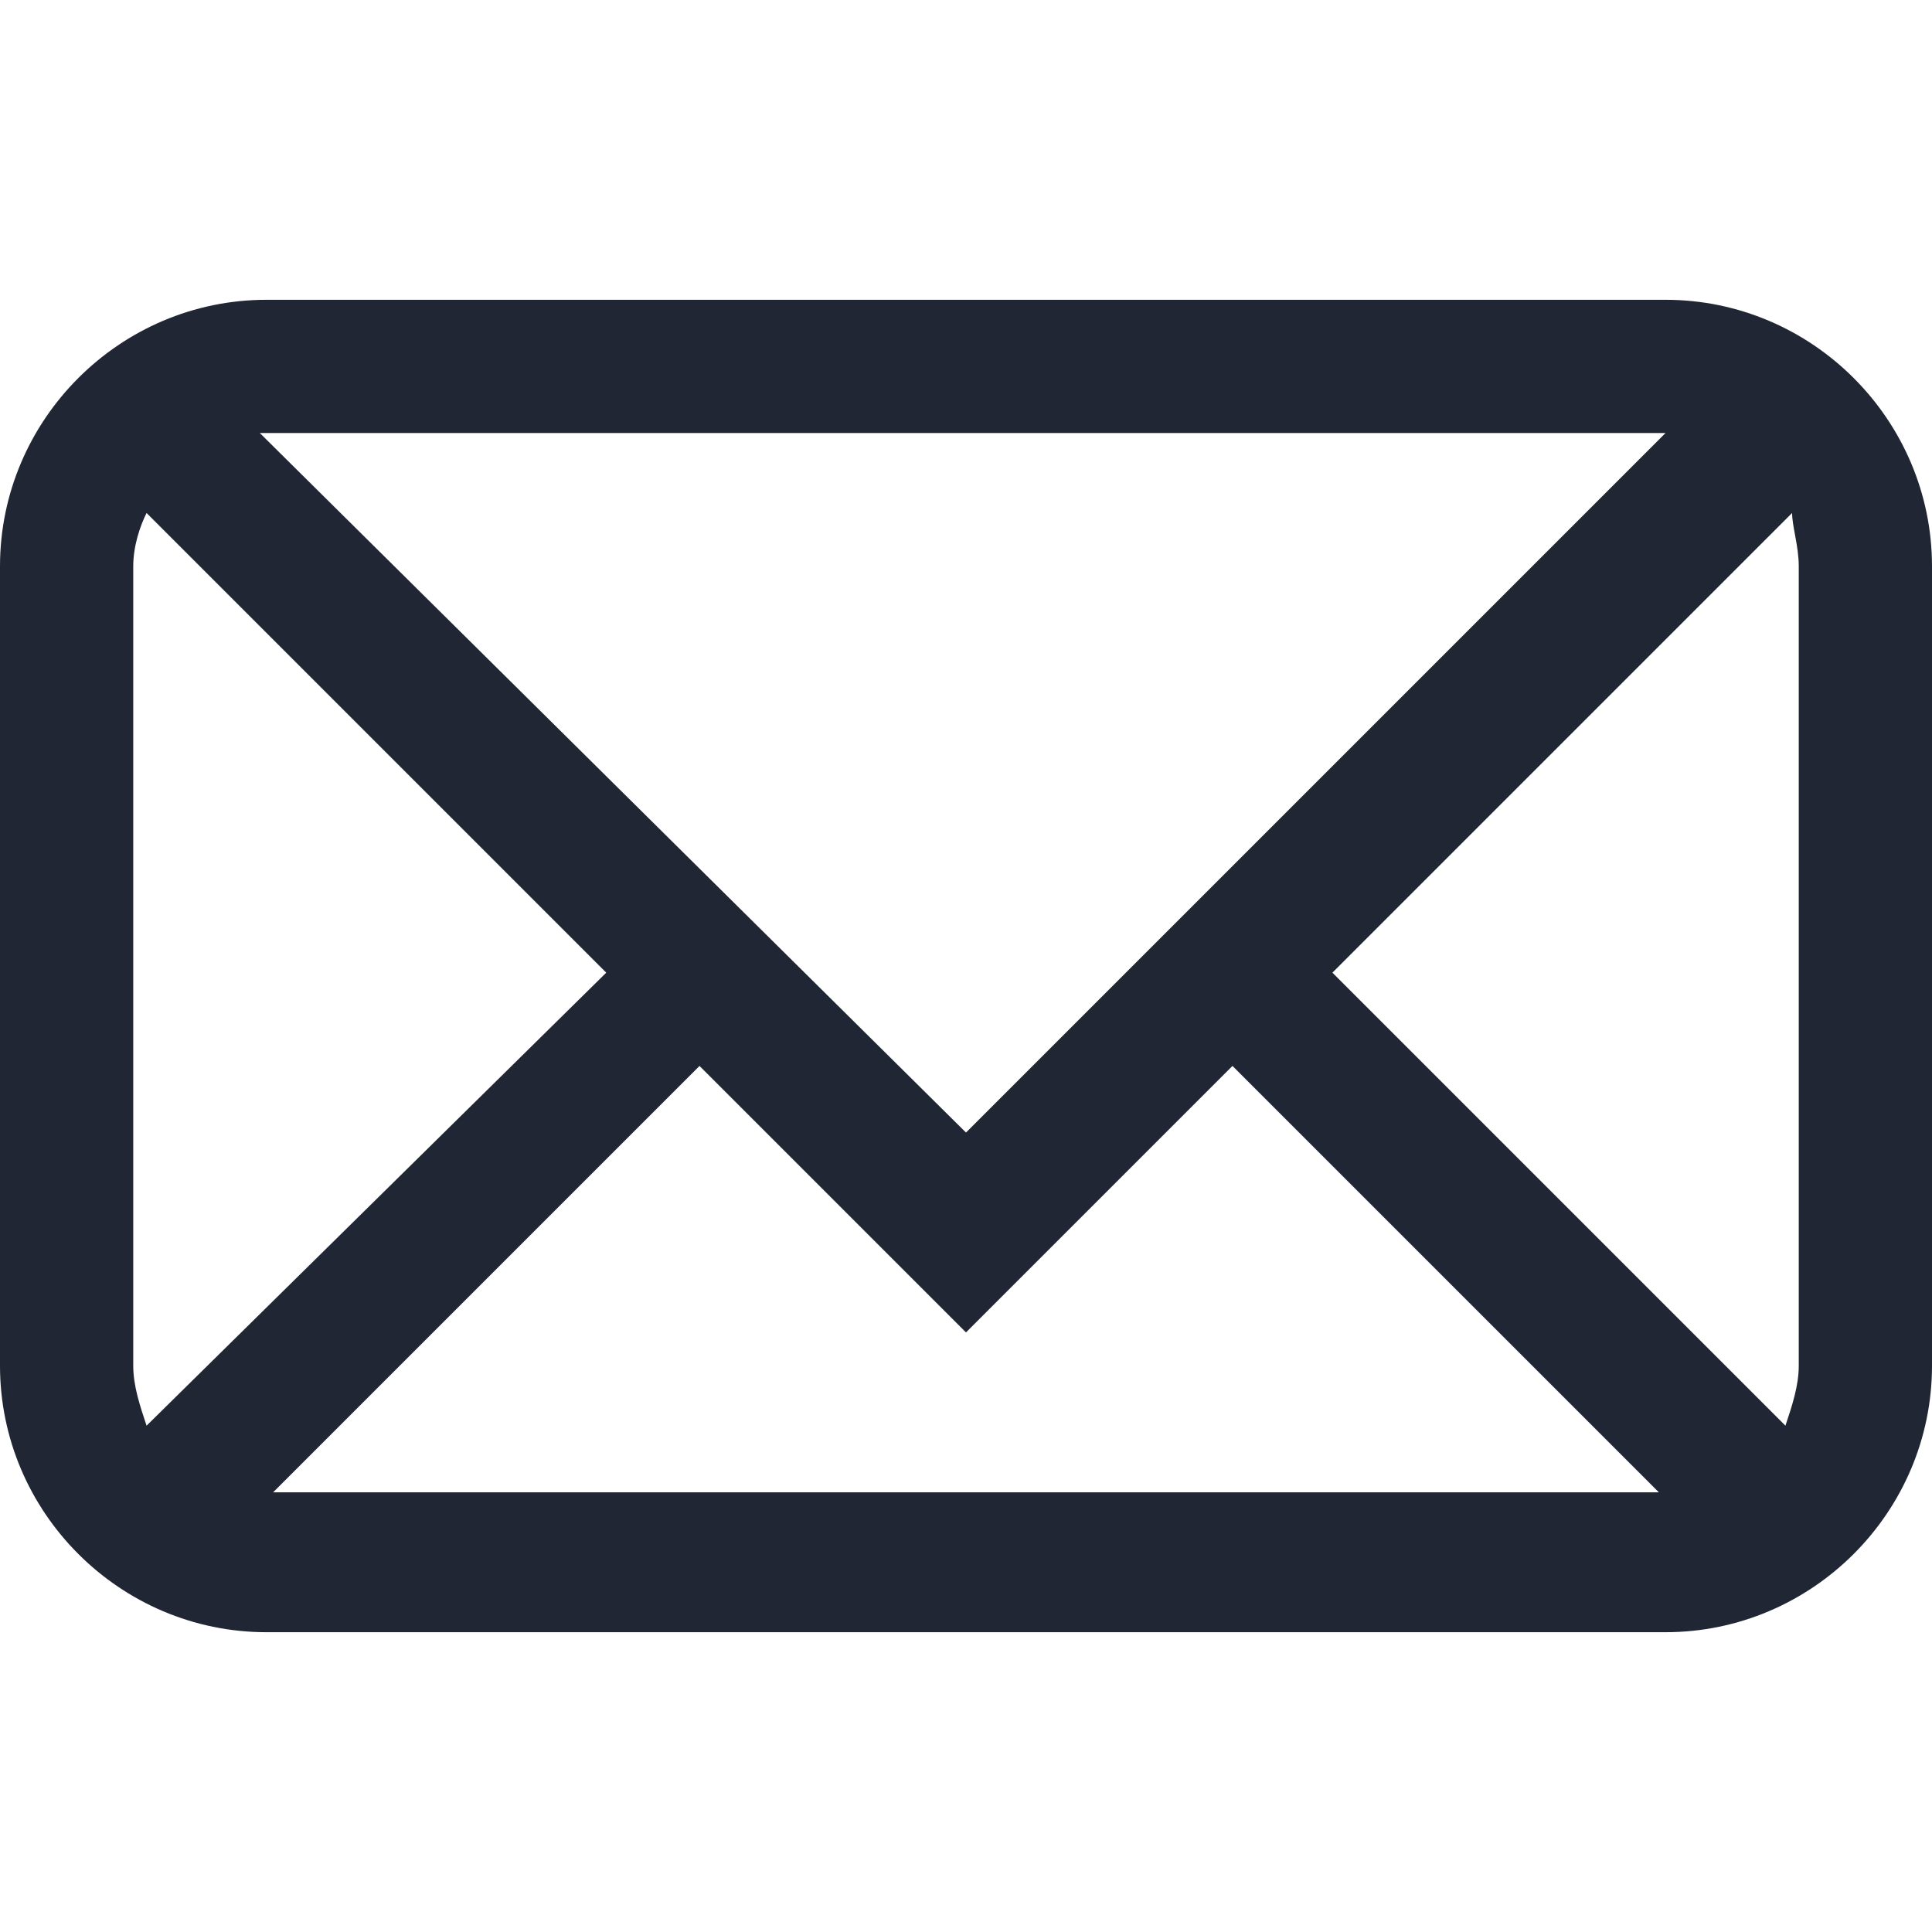 <?xml version="1.0" encoding="utf-8"?>
<!-- Generator: Adobe Illustrator 21.0.0, SVG Export Plug-In . SVG Version: 6.00 Build 0)  -->
<svg version="1.1" id="Слой_1" xmlns="http://www.w3.org/2000/svg" xmlns:xlink="http://www.w3.org/1999/xlink" x="0px" y="0px"
	 viewBox="0 0 29 29" style="enable-background:new 0 0 29 29;" xml:space="preserve">
	<path fill="#202634" d="M25,4.5H4c-2.2,0-4,1.8-4,4v12c0,2.2,1.8,4,4,4h21c2.2,0,4-1.8,4-4v-12C29,6.3,27.2,4.5,25,4.5L25,4.5z
		 M14.5,17L3.9,6.5c0,0,0.1,0,0.1,0h21L14.5,17L14.5,17z M26.8,21.4l-6.8-6.8l6.9-6.9C26.9,7.9,27,8.2,27,8.5v12
		C27,20.8,26.9,21.1,26.8,21.4L26.8,21.4z M2.2,21.4C2.1,21.1,2,20.8,2,20.5v-12c0-0.3,0.1-0.6,0.2-0.8l6.9,6.9L2.2,21.4L2.2,21.4z
		 M4,22.5l6.5-6.5l2.5,2.5l1.5,1.5l1.5-1.5l2.5-2.5l6.4,6.4H4L4,22.5z"/>
</svg>
